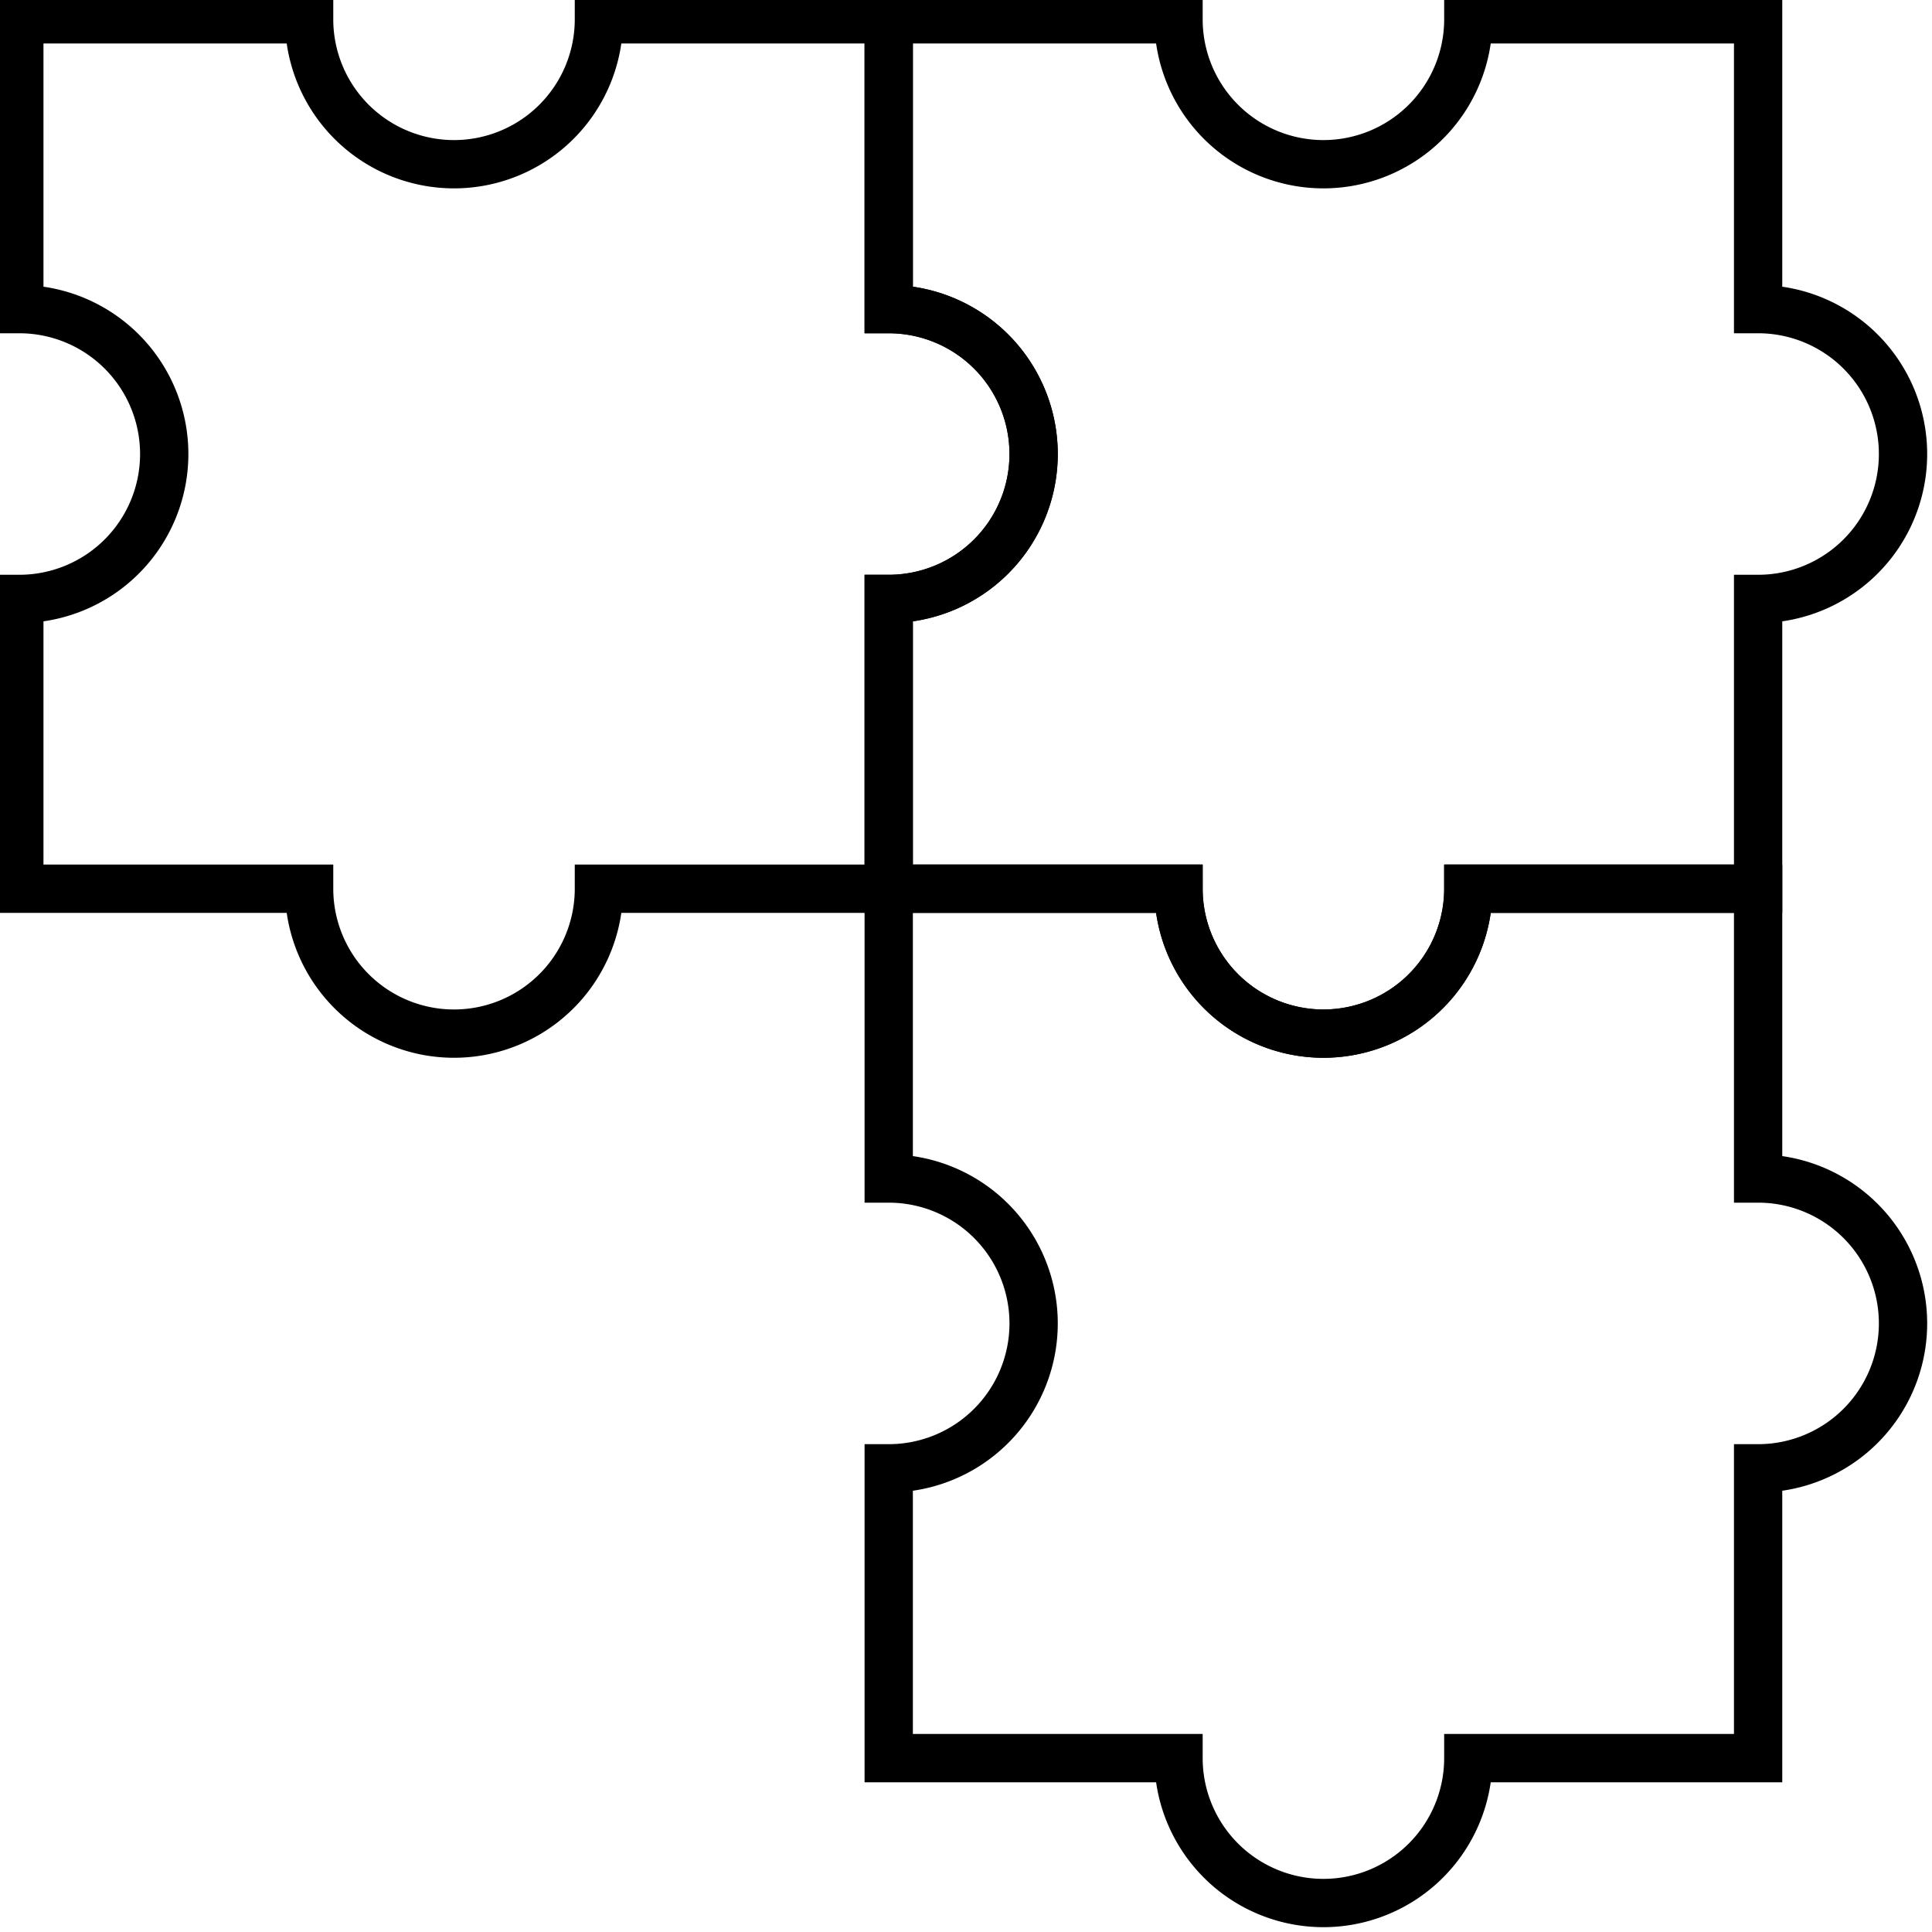 <?xml version="1.0" standalone="no"?>

<svg xmlns="http://www.w3.org/2000/svg" width="200" height="200">
  <defs>
    <g id="piece">
      <path d="M 0 0 L 30 0 A 5 5 0 0 0 60 0 L 90 0 L 90 30 A 5 5 0 0 1 90 60 L 90 90 L 60 90 A 5 5 0 0 1 30 90 L 0 90 L 0 60 A 5 5 0 0 0 0 30 Z" stroke="#000000" stroke-width="5" fill="none" />
    </g>
  </defs>

  <use x="2" y="2" href="#piece" />
  <use x="92" y="2" href="#piece" />
  <use x="92" y="92" href="#piece" />
</svg>
